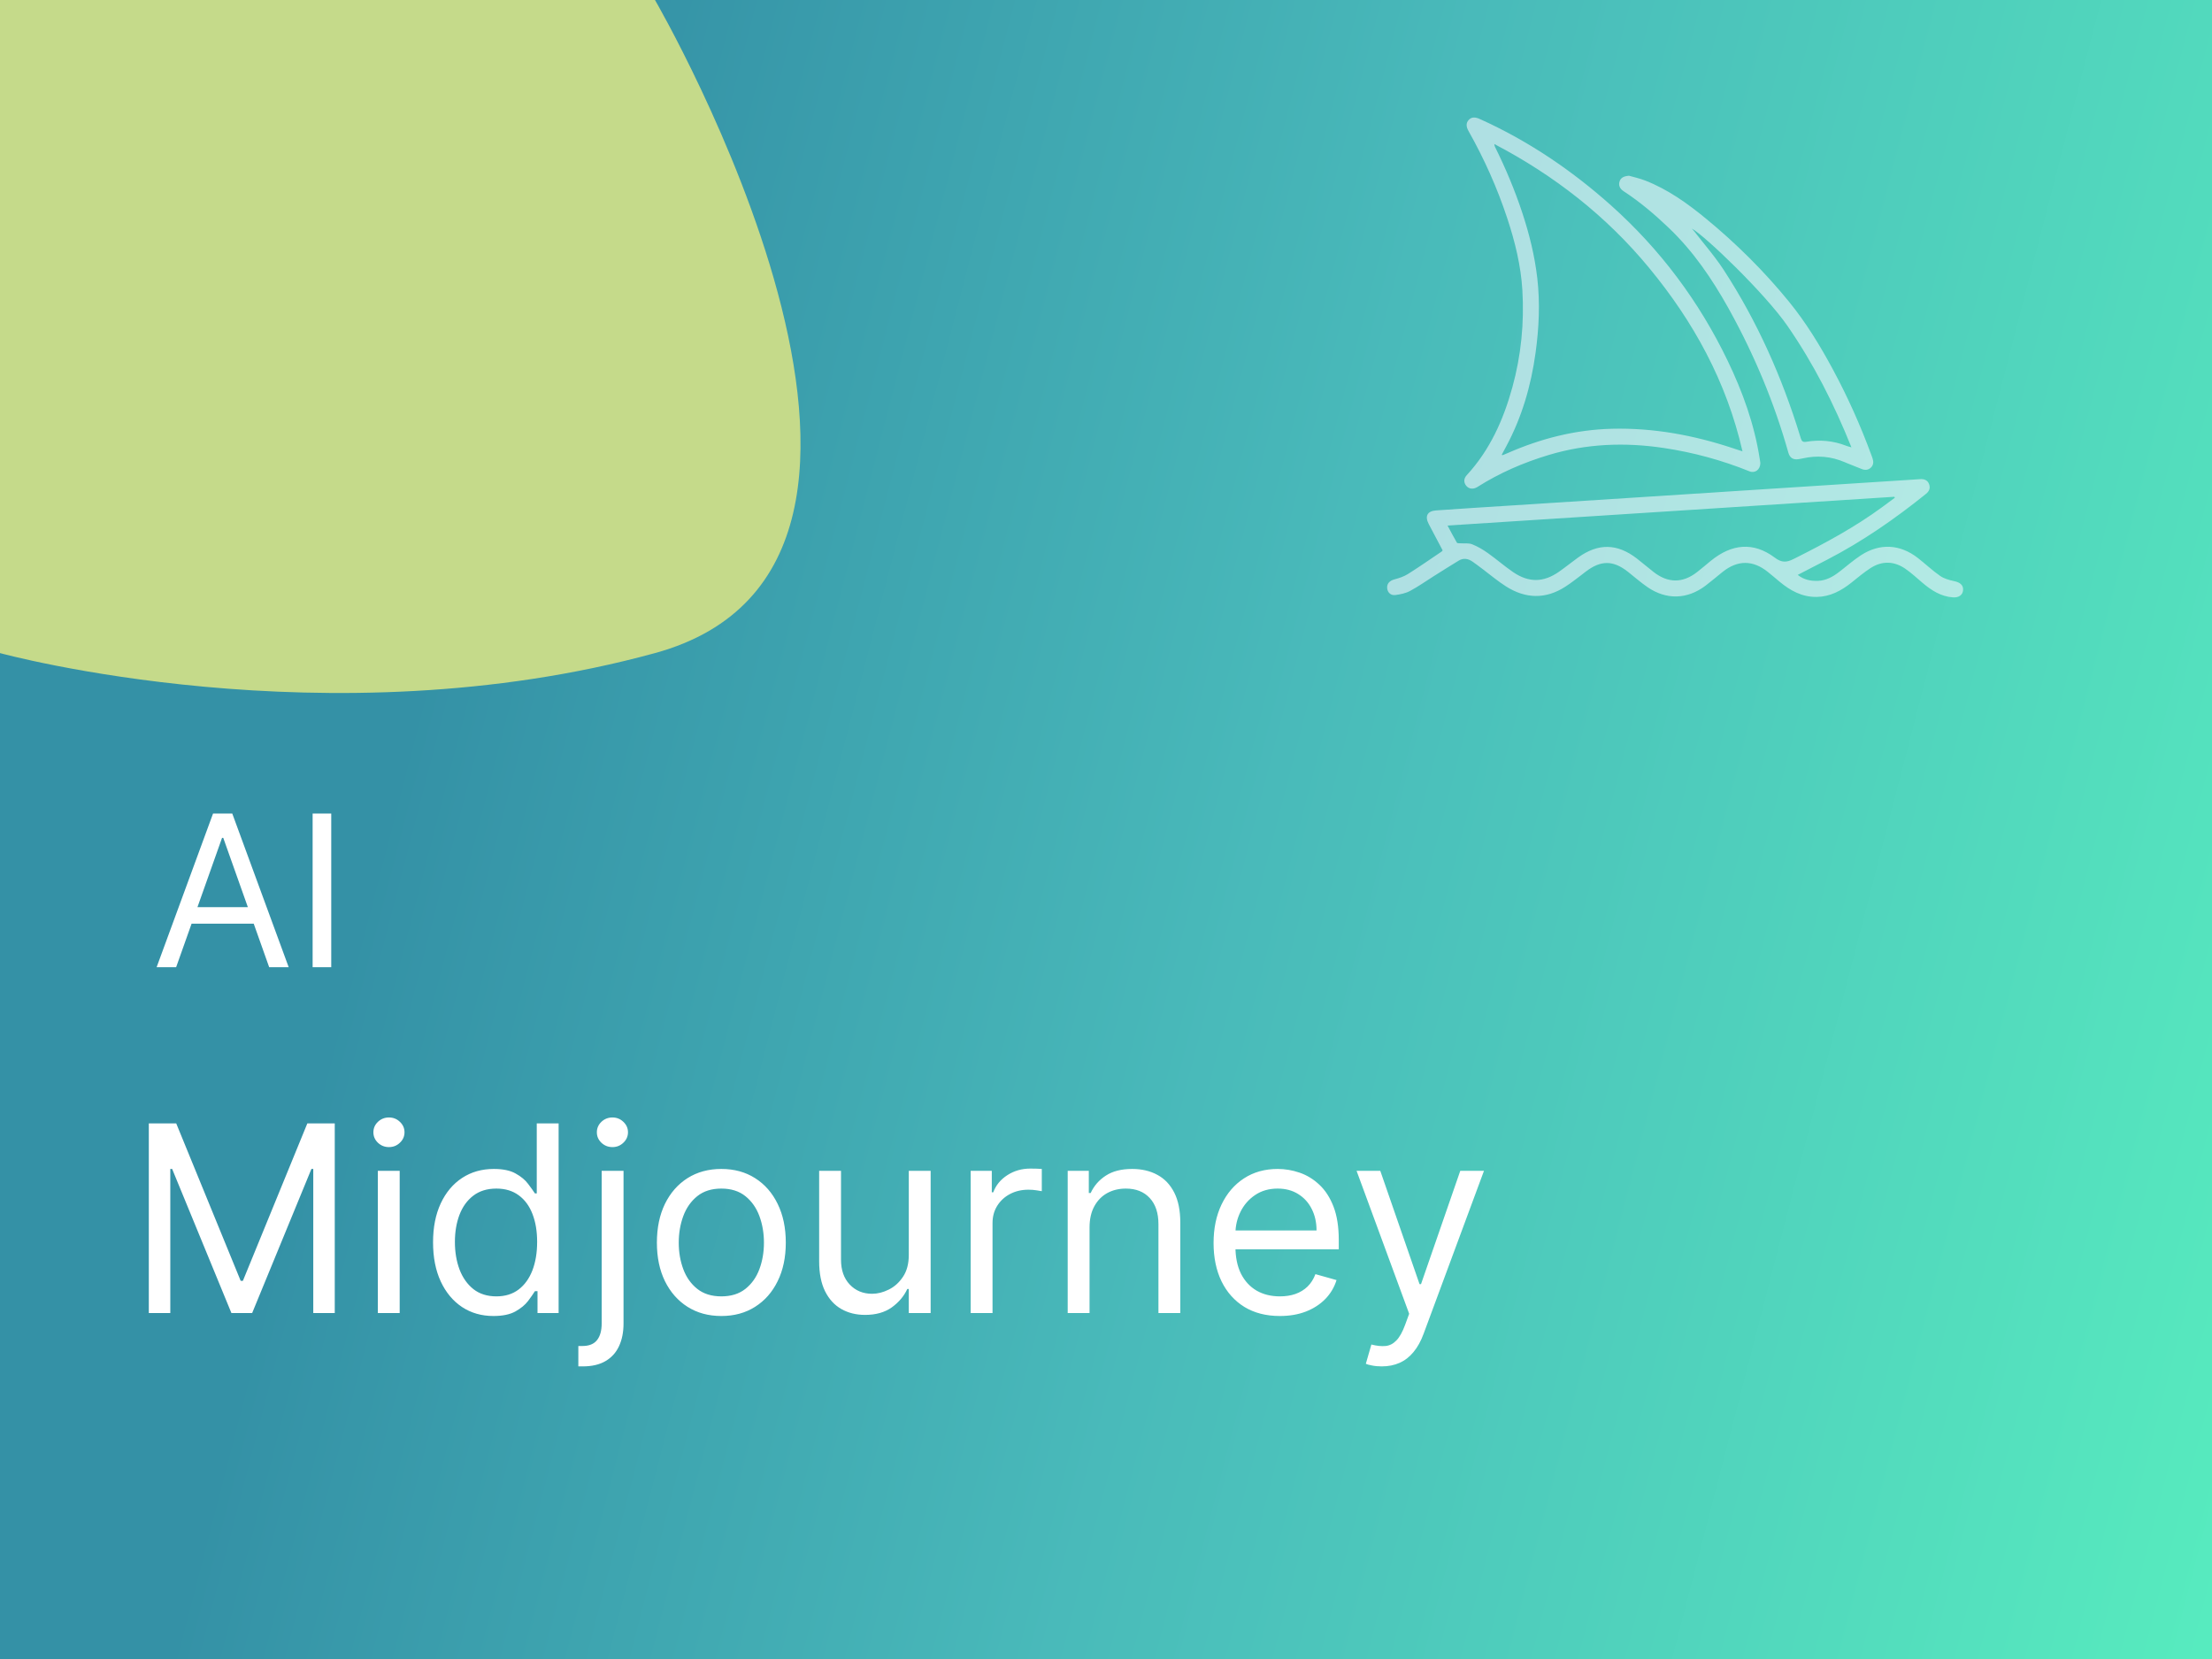<svg width="1920" height="1440" viewBox="0 0 1920 1440" fill="none" xmlns="http://www.w3.org/2000/svg">
<rect x="0" y="0" width="1920" height="1440" fill="#333333" stroke="none"/>
<g clip-path="url(#clip0_105_218)">
<rect width="1920" height="1440" fill="url(#paint0_linear_105_218)"/>
<path d="M152.879 839.529H135.945L184.925 706.135H201.599L250.58 839.529H233.645L193.783 727.238H192.741L152.879 839.529ZM159.132 787.422H227.392V801.751H159.132V787.422ZM287.51 706.135V839.529H271.357V706.135H287.51Z" fill="url(#paint1_linear_105_218)"/>
<g clip-path="url(#clip1_105_218)">
<path d="M129.167 975.097H152.959L208.902 1111.74H210.831L266.773 975.097H290.565V1139.71H271.917V1014.64H270.31L218.868 1139.71H200.864L149.422 1014.64H147.815V1139.71H129.167V975.097ZM327.961 1139.71V1016.25H346.93V1139.71H327.961ZM337.606 995.674C333.909 995.674 330.72 994.414 328.041 991.896C325.415 989.377 324.103 986.35 324.103 982.813C324.103 979.277 325.415 976.249 328.041 973.731C330.72 971.212 333.909 969.953 337.606 969.953C341.303 969.953 344.465 971.212 347.091 973.731C349.77 976.249 351.109 979.277 351.109 982.813C351.109 986.35 349.77 989.377 347.091 991.896C344.465 994.414 341.303 995.674 337.606 995.674ZM428.292 1142.28C418.004 1142.28 408.921 1139.68 401.044 1134.49C393.167 1129.23 387.005 1121.84 382.557 1112.3C378.11 1102.71 375.886 1091.38 375.886 1078.3C375.886 1065.33 378.11 1054.08 382.557 1044.54C387.005 1035.01 393.194 1027.64 401.124 1022.44C409.055 1017.24 418.218 1014.64 428.614 1014.64C436.651 1014.64 443.001 1015.98 447.663 1018.66C452.378 1021.29 455.969 1024.29 458.434 1027.66C460.952 1030.99 462.908 1033.72 464.301 1035.86H465.909V975.097H484.878V1139.71H466.552V1120.74H464.301C462.908 1122.99 460.925 1125.83 458.353 1129.26C455.781 1132.64 452.111 1135.66 447.341 1138.34C442.572 1140.97 436.223 1142.28 428.292 1142.28ZM430.864 1125.24C438.473 1125.24 444.903 1123.26 450.155 1119.29C455.406 1115.28 459.398 1109.73 462.131 1102.66C464.864 1095.53 466.23 1087.3 466.23 1077.98C466.23 1068.76 464.891 1060.7 462.211 1053.79C459.532 1046.82 455.567 1041.41 450.315 1037.55C445.064 1033.64 438.58 1031.68 430.864 1031.68C422.826 1031.68 416.128 1033.75 410.77 1037.87C405.465 1041.94 401.473 1047.49 398.793 1054.51C396.168 1061.48 394.855 1069.3 394.855 1077.98C394.855 1086.77 396.195 1094.75 398.874 1101.93C401.607 1109.06 405.626 1114.74 410.93 1118.97C416.289 1123.15 422.934 1125.24 430.864 1125.24ZM522.253 1016.25H541.222V1148.71C541.222 1156.32 539.91 1162.91 537.284 1168.49C534.712 1174.06 530.8 1178.37 525.549 1181.43C520.351 1184.48 513.787 1186.01 505.856 1186.01C505.213 1186.01 504.57 1186.01 503.927 1186.01C503.284 1186.01 502.641 1186.01 501.998 1186.01V1168.32C502.641 1168.32 503.231 1168.32 503.766 1168.32C504.302 1168.32 504.892 1168.32 505.535 1168.32C511.322 1168.32 515.555 1166.61 518.234 1163.18C520.914 1159.8 522.253 1154.98 522.253 1148.71V1016.25ZM531.577 995.674C527.88 995.674 524.691 994.414 522.012 991.896C519.387 989.377 518.074 986.35 518.074 982.813C518.074 979.277 519.387 976.249 522.012 973.731C524.691 971.212 527.88 969.953 531.577 969.953C535.274 969.953 538.436 971.212 541.062 973.731C543.741 976.249 545.081 979.277 545.081 982.813C545.081 986.35 543.741 989.377 541.062 991.896C538.436 994.414 535.274 995.674 531.577 995.674ZM626.121 1142.28C614.976 1142.28 605.196 1139.63 596.783 1134.32C588.424 1129.02 581.887 1121.6 577.171 1112.06C572.509 1102.52 570.178 1091.38 570.178 1078.62C570.178 1065.76 572.509 1054.54 577.171 1044.95C581.887 1035.35 588.424 1027.91 596.783 1022.6C605.196 1017.3 614.976 1014.64 626.121 1014.64C637.267 1014.64 647.019 1017.3 655.379 1022.6C663.792 1027.91 670.329 1035.35 674.991 1044.95C679.706 1054.54 682.064 1065.76 682.064 1078.62C682.064 1091.38 679.706 1102.52 674.991 1112.06C670.329 1121.6 663.792 1129.02 655.379 1134.32C647.019 1139.63 637.267 1142.28 626.121 1142.28ZM626.121 1125.24C634.588 1125.24 641.554 1123.07 647.019 1118.73C652.485 1114.39 656.531 1108.68 659.156 1101.61C661.782 1094.54 663.095 1086.88 663.095 1078.62C663.095 1070.37 661.782 1062.68 659.156 1055.55C656.531 1048.43 652.485 1042.67 647.019 1038.27C641.554 1033.88 634.588 1031.68 626.121 1031.68C617.655 1031.68 610.689 1033.88 605.223 1038.27C599.757 1042.67 595.712 1048.43 593.086 1055.55C590.46 1062.68 589.148 1070.37 589.148 1078.62C589.148 1086.88 590.46 1094.54 593.086 1101.61C595.712 1108.68 599.757 1114.39 605.223 1118.73C610.689 1123.07 617.655 1125.24 626.121 1125.24ZM788.825 1089.23V1016.25H807.795V1139.71H788.825V1118.81H787.539C784.646 1125.08 780.145 1130.41 774.036 1134.81C767.927 1139.15 760.211 1141.32 750.887 1141.32C743.171 1141.32 736.312 1139.63 730.311 1136.25C724.309 1132.82 719.594 1127.68 716.164 1120.82C712.735 1113.91 711.02 1105.2 711.02 1094.7V1016.25H729.989V1093.41C729.989 1102.42 732.508 1109.6 737.545 1114.95C742.635 1120.31 749.119 1122.99 756.996 1122.99C761.711 1122.99 766.507 1121.79 771.384 1119.37C776.313 1116.96 780.439 1113.27 783.762 1108.28C787.138 1103.3 788.825 1096.95 788.825 1089.23ZM842.538 1139.71V1016.25H860.864V1034.9H862.15C864.4 1028.79 868.473 1023.83 874.367 1020.03C880.262 1016.22 886.906 1014.32 894.301 1014.32C895.694 1014.32 897.436 1014.35 899.525 1014.4C901.615 1014.46 903.196 1014.54 904.268 1014.64V1033.93C903.625 1033.77 902.151 1033.53 899.847 1033.21C897.596 1032.83 895.212 1032.65 892.693 1032.65C886.692 1032.65 881.333 1033.91 876.618 1036.43C871.956 1038.89 868.259 1042.32 865.526 1046.71C862.846 1051.05 861.507 1056.01 861.507 1061.58V1139.71H842.538ZM945.722 1065.44V1139.71H926.753V1016.25H945.079V1035.54H946.687C949.581 1029.27 953.975 1024.23 959.869 1020.43C965.763 1016.57 973.372 1014.64 982.696 1014.64C991.055 1014.64 998.37 1016.36 1004.64 1019.79C1010.91 1023.16 1015.78 1028.31 1019.27 1035.22C1022.75 1042.08 1024.49 1050.76 1024.49 1061.26V1139.71H1005.52V1062.55C1005.52 1052.85 1003 1045.29 997.968 1039.88C992.931 1034.42 986.018 1031.68 977.23 1031.68C971.175 1031.68 965.763 1033 960.994 1035.62C956.279 1038.25 952.555 1042.08 949.822 1047.12C947.089 1052.15 945.722 1058.26 945.722 1065.44ZM1110.92 1142.28C1099.02 1142.28 1088.76 1139.66 1080.13 1134.41C1071.56 1129.1 1064.94 1121.71 1060.28 1112.22C1055.67 1102.68 1053.37 1091.59 1053.37 1078.94C1053.37 1066.3 1055.67 1055.15 1060.28 1045.51C1064.94 1035.81 1071.43 1028.25 1079.73 1022.84C1088.09 1017.38 1097.84 1014.64 1108.99 1014.64C1115.42 1014.64 1121.77 1015.71 1128.04 1017.86C1134.31 1020 1140.02 1023.48 1145.16 1028.31C1150.3 1033.08 1154.4 1039.4 1157.46 1047.28C1160.51 1055.15 1162.04 1064.85 1162.04 1076.37V1084.41H1066.87V1068.01H1142.75C1142.75 1061.05 1141.35 1054.83 1138.57 1049.37C1135.84 1043.9 1131.92 1039.59 1126.83 1036.43C1121.8 1033.26 1115.85 1031.68 1108.99 1031.68C1101.43 1031.68 1094.9 1033.56 1089.38 1037.31C1083.91 1041.01 1079.71 1045.83 1076.76 1051.78C1073.81 1057.73 1072.34 1064.1 1072.34 1070.91V1081.84C1072.34 1091.16 1073.94 1099.07 1077.16 1105.55C1080.43 1111.98 1084.96 1116.88 1090.74 1120.26C1096.53 1123.58 1103.26 1125.24 1110.92 1125.24C1115.9 1125.24 1120.4 1124.55 1124.42 1123.15C1128.49 1121.71 1132 1119.56 1134.95 1116.72C1137.9 1113.83 1140.18 1110.24 1141.78 1105.95L1160.11 1111.1C1158.18 1117.31 1154.94 1122.78 1150.38 1127.49C1145.83 1132.15 1140.2 1135.8 1133.5 1138.42C1126.81 1141 1119.28 1142.28 1110.92 1142.28ZM1199.35 1186.01C1196.14 1186.01 1193.27 1185.74 1190.75 1185.2C1188.23 1184.72 1186.49 1184.24 1185.53 1183.76L1190.35 1167.04C1194.96 1168.22 1199.03 1168.65 1202.57 1168.32C1206.11 1168 1209.24 1166.42 1211.97 1163.58C1214.76 1160.8 1217.3 1156.27 1219.61 1150L1223.15 1140.35L1177.49 1016.25H1198.07L1232.15 1114.63H1233.43L1267.51 1016.25H1288.09L1235.68 1157.71C1233.33 1164.09 1230.41 1169.37 1226.92 1173.55C1223.44 1177.78 1219.39 1180.92 1214.79 1182.95C1210.23 1184.99 1205.09 1186.01 1199.35 1186.01Z" fill="url(#paint2_linear_105_218)"/>
</g>
<g clip-path="url(#clip2_105_218)">
<path d="M1674.41 420.172C1675.7 423.53 1674.64 426.341 1671.78 428.649C1644.92 450.274 1616.72 469.891 1586.03 485.763L1560.41 498.998C1565.69 503.219 1571.66 504.407 1577.99 504.171C1584.92 503.911 1590.73 500.727 1596.1 496.635C1602.51 491.744 1608.57 486.333 1615.3 481.948C1631.61 471.332 1649.19 472.291 1664.61 484.263C1671.17 489.349 1677.19 495.158 1683.99 499.866C1687.27 502.141 1691.48 503.382 1695.52 504.274L1696.41 504.468C1701.31 505.499 1704.28 507.964 1703.95 512.193C1703.63 516.388 1700.31 518.84 1695.29 518.516C1684.66 517.828 1676.32 512.343 1668.51 505.71C1663.63 501.569 1658.92 497.155 1653.65 493.562C1643.89 486.904 1633.53 486.71 1623.59 493.103C1617.72 496.871 1612.4 501.481 1606.91 505.815C1598.07 512.804 1588.53 517.949 1576.88 518.125C1564.12 518.318 1553.84 512.587 1544.43 504.714C1541.06 501.897 1537.73 499.039 1534.29 496.303C1521.43 486.04 1508.25 486.046 1495.35 496.311C1493.84 497.509 1492.35 498.72 1490.87 499.944L1487.9 502.385C1485.44 504.429 1482.93 506.423 1480.38 508.366C1464.58 520.311 1446.49 520.881 1430.12 509.697C1424.16 505.628 1418.73 500.788 1413.05 496.311C1400.14 486.144 1389.43 486.173 1376.29 496.268L1375.21 497.096L1371.99 499.586C1367.69 502.907 1363.37 506.198 1358.83 509.15C1341.72 520.275 1324.3 519.811 1307.3 509.058C1300.26 504.608 1293.84 499.19 1287.17 494.152L1286.17 493.398C1283.51 491.412 1280.88 489.377 1278.15 487.492C1274.35 484.863 1270.24 484.128 1266.12 486.632C1258.83 491.058 1251.63 495.625 1244.41 500.165C1237.59 504.454 1231 509.169 1223.9 512.943C1220.06 514.986 1215.44 515.937 1211.06 516.498C1206.98 517.017 1204.18 513.99 1204.02 510.169C1203.87 506.407 1206.33 504.044 1210.15 502.958L1210.37 502.897C1214.43 501.811 1218.61 500.432 1222.13 498.219C1232.07 491.971 1241.69 485.232 1251.43 478.671C1251.71 478.485 1251.87 478.132 1252.2 477.708L1246.15 466.273C1244.13 462.458 1242.12 458.636 1240.11 454.808C1236.6 448.092 1238.88 443.588 1246.44 443.049C1266.79 441.594 1287.16 440.346 1307.52 439.035L1424.74 431.511C1452.45 429.728 1480.16 427.927 1507.86 426.139C1546.93 423.618 1586 421.099 1625.08 418.58C1635.47 417.912 1645.86 417.26 1656.25 416.58L1666.64 415.891C1670.21 415.65 1673.08 416.731 1674.41 420.172ZM1644.69 432.046L1644.34 431.193L1256.46 456.169L1257.42 457.958C1259.94 462.67 1262.16 466.924 1264.59 471.057C1264.82 471.438 1265.6 471.516 1266.43 471.545L1267.27 471.565L1267.52 471.575L1267.76 471.588C1271.13 471.836 1274.81 471.242 1277.8 472.424C1282.58 474.311 1287.15 477.014 1291.36 479.995C1298.9 485.333 1305.87 491.482 1313.5 496.668C1327.07 505.88 1339.84 505.606 1353.19 496.266C1358.82 492.324 1364.16 487.968 1369.74 483.948C1387.18 471.379 1403.71 471.639 1420.74 484.763C1425.71 488.599 1430.46 492.736 1435.42 496.582C1447.88 506.228 1460.52 506.263 1472.91 496.682C1477.04 493.492 1480.97 490.047 1485.02 486.755C1503.39 471.83 1522.01 470.391 1540.07 483.702L1540.62 484.109C1546.4 488.468 1550.7 488.25 1556.46 485.376L1559.27 483.974C1584.96 471.088 1610.17 457.396 1633.44 440.381C1637.21 437.627 1640.94 434.826 1644.69 432.046ZM1284.51 103.318C1326.5 122.261 1364.2 147.744 1398.46 178.371C1441.09 216.483 1474.7 261.487 1499.52 312.957C1512.58 340.049 1522.74 368.188 1527.4 398.065L1527.63 399.53L1527.97 401.87C1527.97 407.652 1523.34 411.049 1518.51 409.097C1494.55 399.411 1469.8 392.694 1444.22 388.857C1410.43 383.787 1377.06 385.049 1344.2 394.942C1322.41 401.505 1301.68 410.455 1282.42 422.669C1278.87 424.925 1275.09 424.53 1272.77 421.77C1270.36 418.905 1270.36 415.445 1273.15 412.42C1293.27 390.568 1304.98 364.326 1312.74 336.109C1320.33 308.539 1323.1 280.367 1321.4 251.865C1320.12 230.443 1314.99 209.715 1308.26 189.368C1299.57 163.044 1288.28 137.88 1274.68 113.743C1272.45 109.797 1272.5 106.725 1274.74 104.201C1277.07 101.588 1280.07 101.311 1284.51 103.318ZM1413.94 152.525C1417.83 153.66 1423.07 154.781 1428.01 156.699C1447.7 164.366 1464.66 176.529 1480.83 189.817C1507.09 211.412 1531.15 235.299 1552.66 261.643C1567.63 279.978 1579.91 300.148 1591.1 320.966C1603.8 344.575 1614.73 368.981 1624.01 394.123L1624.65 395.879C1624.9 396.547 1625.15 397.213 1625.38 397.887C1626.35 400.794 1626.23 403.607 1623.96 405.827C1621.63 408.095 1618.84 408.246 1615.9 407.093L1615.7 407.011C1611.48 405.277 1607.2 403.677 1602.99 401.925L1601.19 401.165C1589.34 396.079 1577.17 395.063 1564.63 397.911C1563.48 398.174 1562.3 398.374 1561.13 398.553C1556.48 399.27 1553.57 397.452 1552.3 392.948C1540.09 349.612 1522.87 308.349 1501.08 268.979L1499.99 267.018C1485.93 241.905 1469.85 218.288 1448.94 198.224C1436.59 186.374 1423.6 175.328 1409.25 165.946C1405.93 163.772 1404.68 160.754 1405.78 157.461C1406.85 154.223 1409.37 152.949 1413.94 152.525ZM1297.07 125.027C1297.11 126.123 1297.4 126.98 1297.8 127.781C1306.92 146.187 1314.86 165.093 1321.3 184.6C1327.42 203.105 1332.1 221.966 1334.35 241.362C1336.86 263.071 1335.83 284.725 1332.85 306.316C1328.93 334.752 1321.04 361.949 1307.44 387.351L1305.86 390.311L1303.46 394.809C1303.97 394.946 1304.22 395.108 1304.39 395.043C1305.82 394.479 1307.24 393.889 1308.65 393.272C1337.52 380.599 1367.6 372.946 1399.19 372.159C1435.26 371.26 1470.2 377.765 1504.32 389.094L1506.65 389.867C1508.33 390.422 1510.13 390.992 1512.47 391.748C1498.64 331.24 1469.99 279.23 1431.37 232.445C1394.14 187.344 1348.86 152.103 1297.07 125.027ZM1468.47 198.39L1468.93 198.908L1469.83 199.919C1470.19 200.314 1470.5 200.685 1470.8 201.072C1472.93 203.814 1475.08 206.536 1477.26 209.237L1480.81 213.655C1486.15 220.304 1491.41 227 1496.05 234.106C1525.35 279.058 1546.9 327.665 1562.61 378.89L1563.08 380.443C1563.9 383.125 1565.02 383.879 1567.63 383.484L1567.81 383.455C1579.57 381.497 1591.05 382.515 1602.19 386.805L1602.76 387.029C1603.83 387.451 1604.96 387.685 1607.03 388.289C1591.94 350.64 1574.11 315.594 1551.55 282.926C1532.04 254.677 1479.79 204.521 1468.47 198.388" fill="#F5F9FF" fill-opacity="0.59"/>
</g>
<path d="M0 0H568.519C568.519 0 852.779 488.931 568.519 566.877C284.26 644.822 0 566.877 0 566.877V0Z" fill="#C5DA8A"/>
</g>
<defs>
<linearGradient id="paint0_linear_105_218" x1="2069" y1="1143" x2="4.52331e-05" y2="607.668" gradientUnits="userSpaceOnUse">
<stop stop-color="#56EFB2"/>
<stop offset="0" stop-color="#58EFBF"/>
<stop offset="0.49" stop-color="#49BABA"/>
<stop offset="0.837" stop-color="#3491A6"/>
</linearGradient>
<linearGradient id="paint1_linear_105_218" x1="217.5" y1="661.529" x2="217.5" y2="883.529" gradientUnits="userSpaceOnUse">
<stop offset="1" stop-color="white"/>
</linearGradient>
<linearGradient id="paint2_linear_105_218" x1="702.5" y1="920.71" x2="702.5" y2="1194.71" gradientUnits="userSpaceOnUse">
<stop offset="1" stop-color="white"/>
</linearGradient>
<clipPath id="clip0_105_218">
<rect width="1920" height="1440" fill="white"/>
</clipPath>
<clipPath id="clip1_105_218">
<rect width="1324.25" height="348" fill="white" transform="translate(125 884)"/>
</clipPath>
<clipPath id="clip2_105_218">
<rect width="500" height="418" fill="white" transform="translate(1204 102)"/>
</clipPath>
</defs>
</svg>
